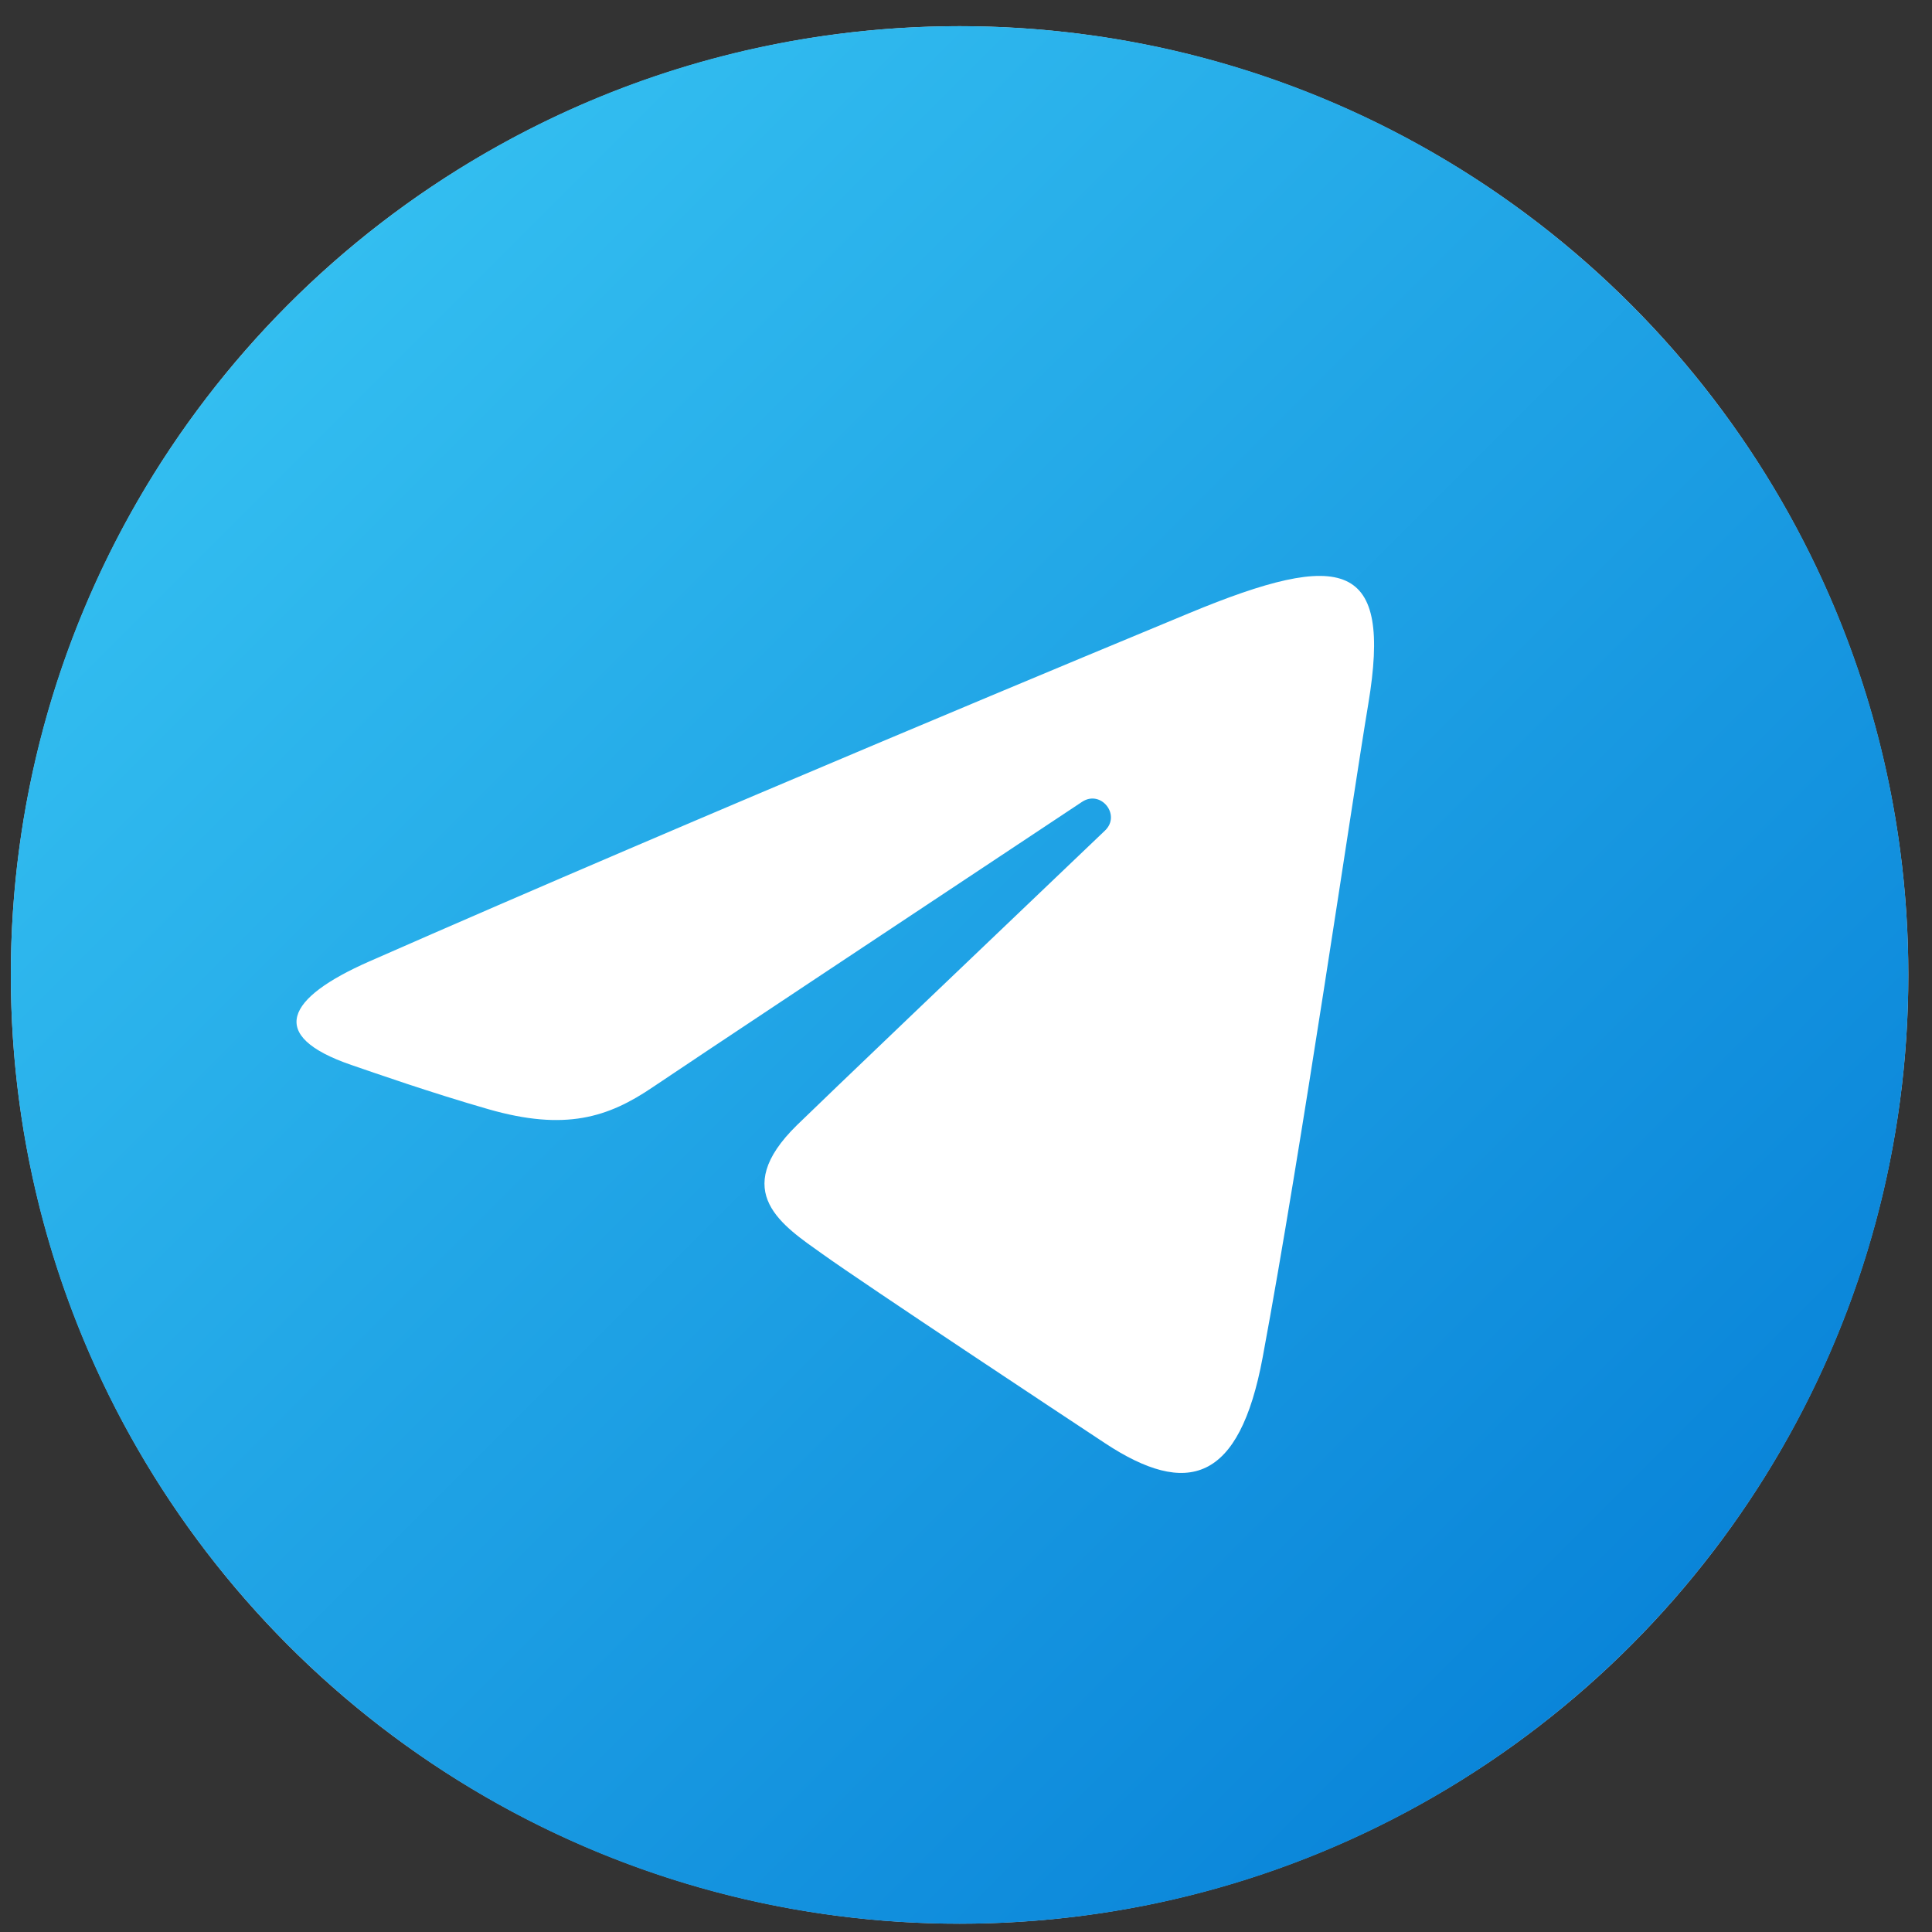 <svg width="56" height="56" viewBox="0 0 56 56" fill="none" xmlns="http://www.w3.org/2000/svg">
<rect x="0" y="0" width="56" height="56" fill="#333333" stroke="none"/>
<circle cx="27.814" cy="28.259" r="27.5" fill="#D9D9D9"/>
<path d="M55.314 28.259C55.314 43.446 43.001 55.76 27.814 55.76C12.627 55.76 0.314 43.446 0.314 28.259C0.314 13.073 12.627 0.759 27.814 0.759C43.001 0.759 55.314 13.073 55.314 28.259Z" fill="url(#paint0_linear_19_1833)"/>
<path d="M10.699 27.87C20.31 23.642 32.747 18.487 34.465 17.774C38.968 15.906 40.35 16.264 39.661 20.4C39.166 23.373 37.739 33.214 36.6 39.339C35.925 42.972 34.41 43.402 32.028 41.831C30.883 41.075 25.101 37.251 23.846 36.353C22.7 35.535 21.12 34.55 23.102 32.611C23.807 31.921 28.428 27.507 32.03 24.073C32.501 23.622 31.909 22.881 31.364 23.242C26.51 26.461 19.781 30.928 18.924 31.51C17.631 32.389 16.387 32.791 14.157 32.151C12.472 31.667 10.826 31.089 10.185 30.869C7.717 30.022 8.302 28.925 10.699 27.87Z" fill="white"/>
<defs>
<linearGradient id="paint0_linear_19_1833" x1="8.369" y1="8.814" x2="47.259" y2="47.705" gradientUnits="userSpaceOnUse">
<stop stop-color="#33BEF0"/>
<stop offset="1" stop-color="#0A85D9"/>
</linearGradient>
</defs>
</svg>
